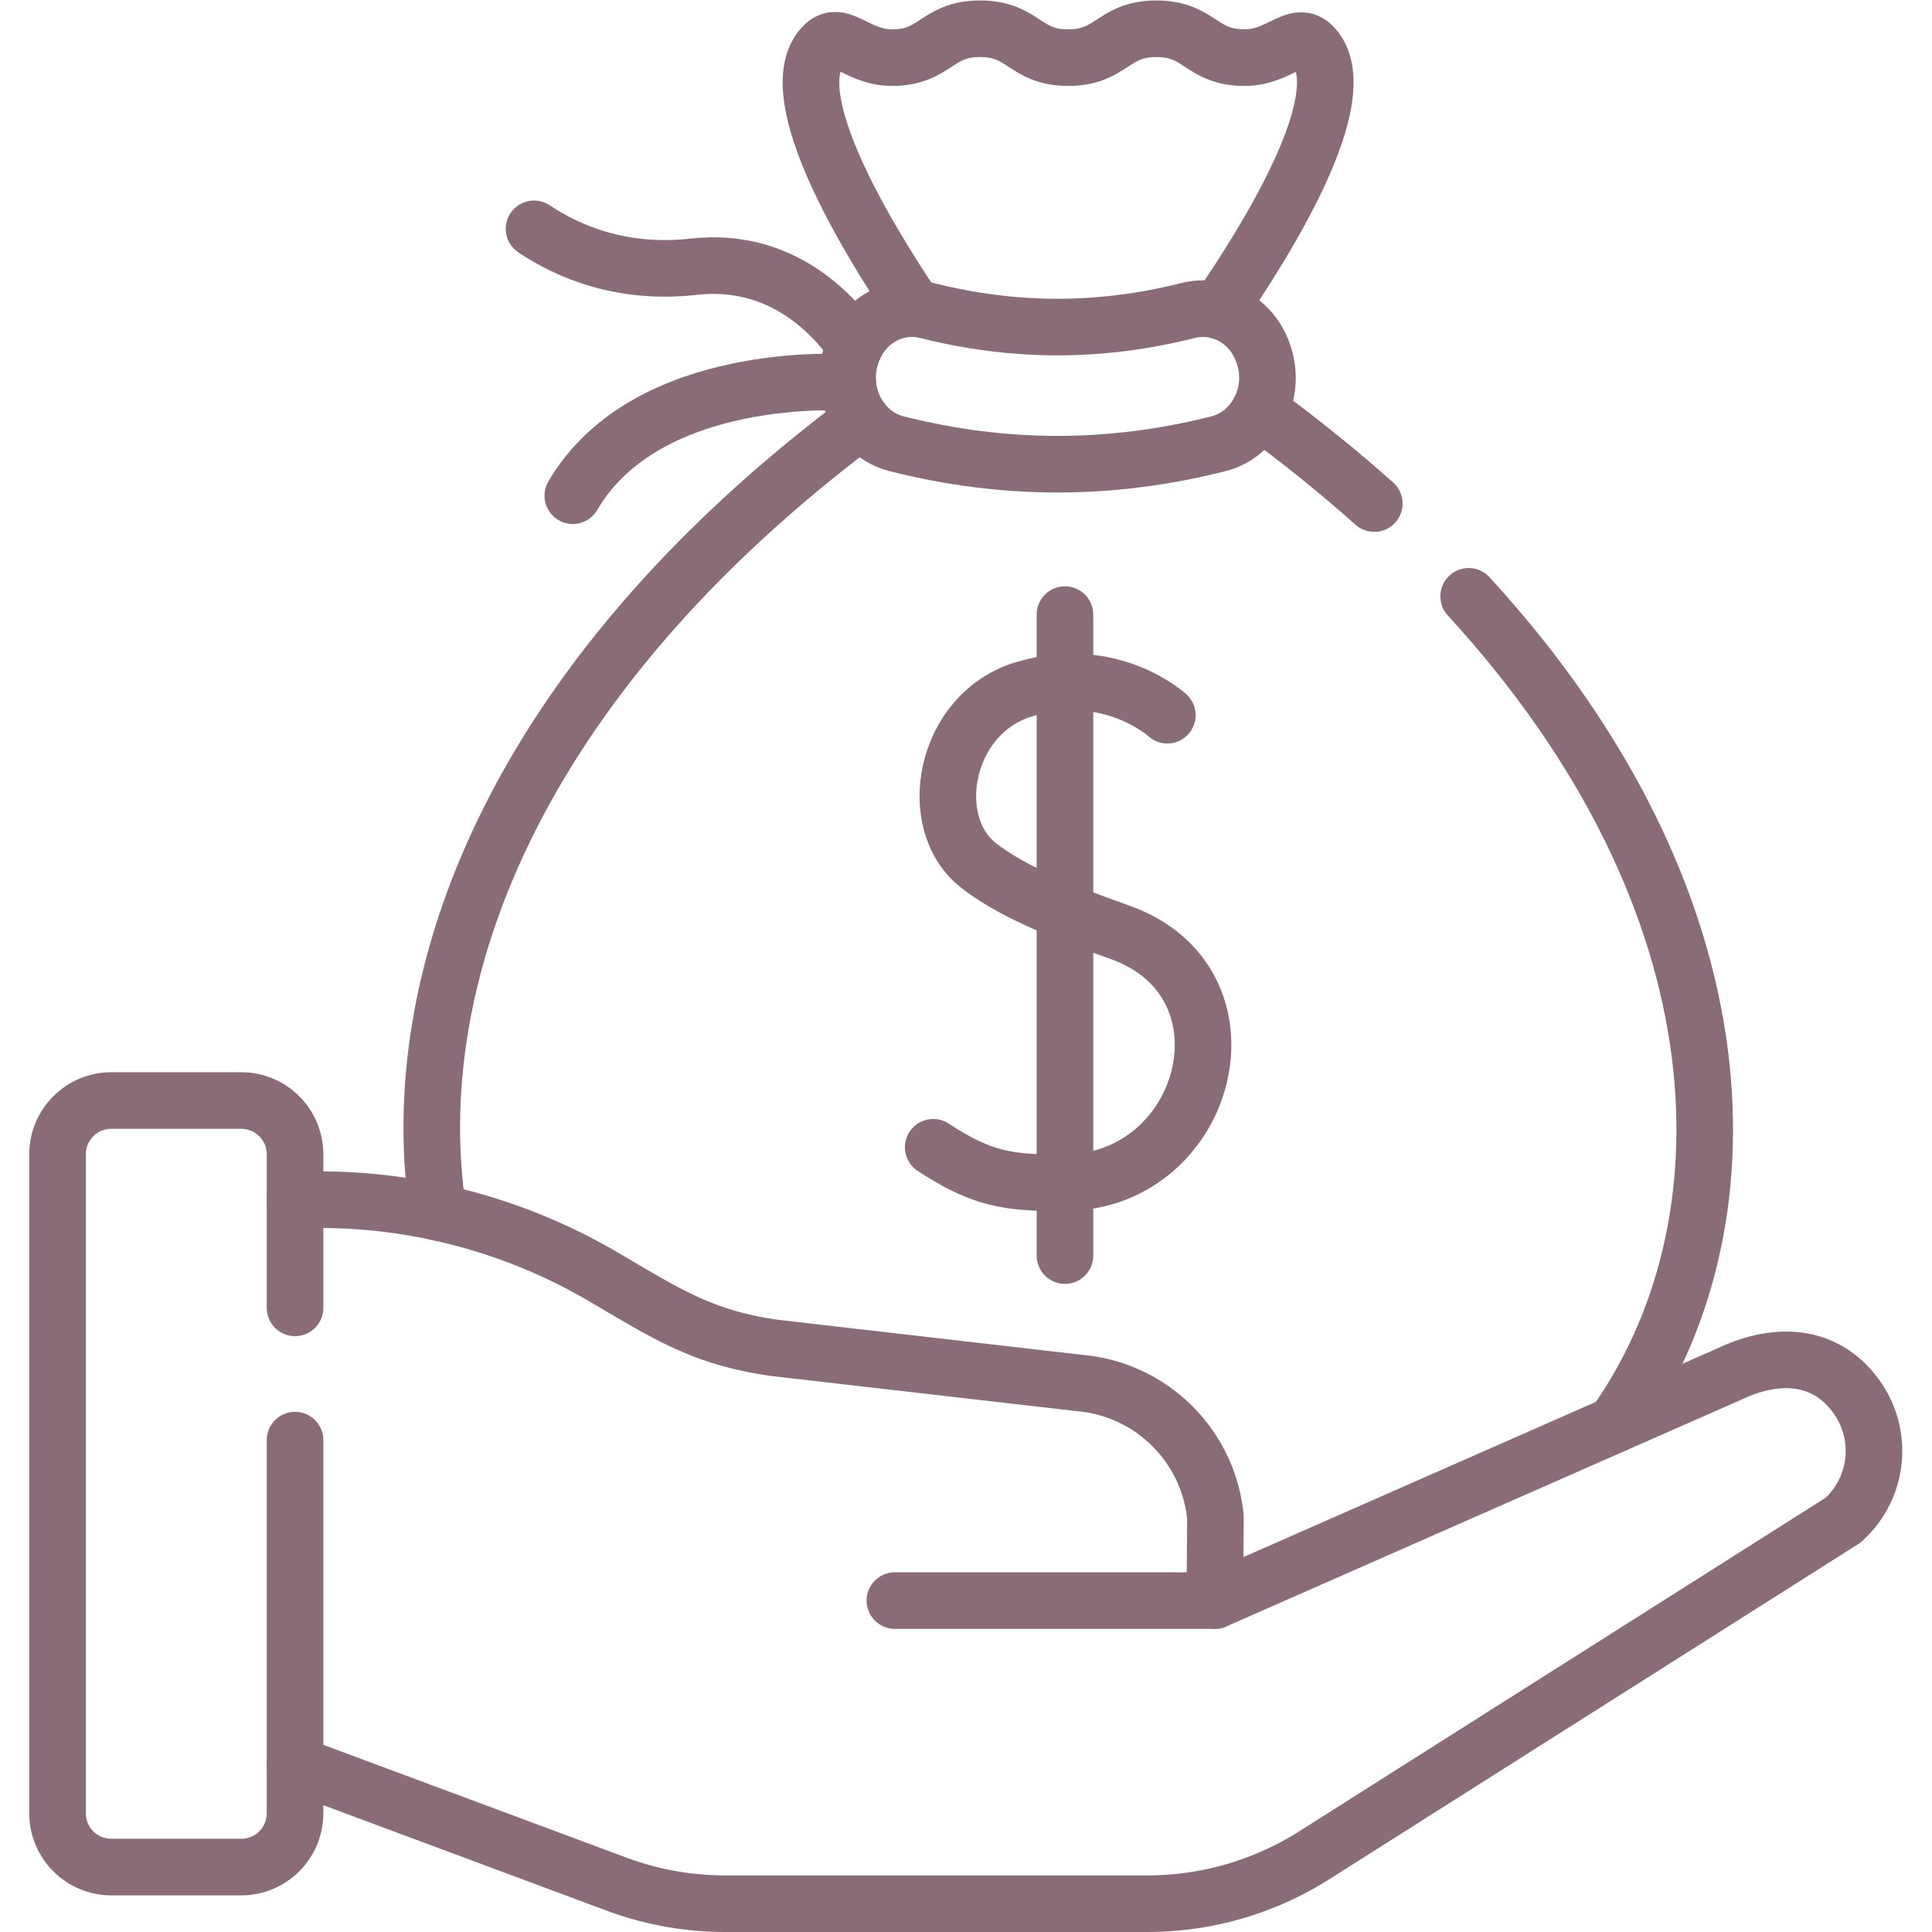 <svg xmlns="http://www.w3.org/2000/svg" version="1.1" xmlns:xlink="http://www.w3.org/1999/xlink" width="512" height="512" x="0" y="0" viewBox="0 0 682.667 682.667" style="enable-background:new 0 0 512 512" xml:space="preserve" class=""><g><defs><clipPath id="a" clipPathUnits="userSpaceOnUse"><path d="M0 512h512V0H0Z" fill="#8a6c78" opacity="1" data-original="#000000"></path></clipPath></defs><g clip-path="url(#a)" transform="matrix(1.333 0 0 -1.333 0 682.667)"><path d="M0 0c-6.504 9.272-20.279 23.383-42.788 20.869-19.064-2.129-33.286 3.989-42.317 10.045" style="stroke-width:15;stroke-linecap:round;stroke-linejoin:round;stroke-miterlimit:10;stroke-dasharray:none;stroke-opacity:1" transform="translate(226.67 420.555)" fill="none" stroke="#8a6c78" stroke-width="15" stroke-linecap="round" stroke-linejoin="round" stroke-miterlimit="10" stroke-dasharray="none" stroke-opacity="" data-original="#000000" opacity="1"></path><path d="M0 0s-53.08 3.816-72.873-30.013" style="stroke-width:15;stroke-linecap:round;stroke-linejoin:round;stroke-miterlimit:10;stroke-dasharray:none;stroke-opacity:1" transform="translate(224.712 410.741)" fill="none" stroke="#8a6c78" stroke-width="15" stroke-linecap="round" stroke-linejoin="round" stroke-miterlimit="10" stroke-dasharray="none" stroke-opacity="" data-original="#000000" opacity="1"></path><path d="M0 0c-28.511-7.2-56.677-7.201-85.193 0-9.925 2.507-15.551 13.667-11.979 23.812l.119.339c2.995 8.506 11.488 13.279 19.812 11.189 23.345-5.861 45.937-5.863 69.289 0 8.324 2.09 16.817-2.684 19.811-11.189l.12-.34C15.551 13.666 9.925 2.507 0 0Z" style="stroke-width:15;stroke-linecap:round;stroke-linejoin:round;stroke-miterlimit:10;stroke-dasharray:none;stroke-opacity:1" transform="translate(322.92 394.484)" fill="none" stroke="#8a6c78" stroke-width="15" stroke-linecap="round" stroke-linejoin="round" stroke-miterlimit="10" stroke-dasharray="none" stroke-opacity="" data-original="#000000" opacity="1"></path><path d="M0 0c13.454 19.536 35.978 56.158 25.832 69.296-4.809 6.225-8.909-2.23-18.854-2.23-11.685 0-11.685 7.645-23.369 7.645-11.683 0-11.683-7.645-23.367-7.645-11.682 0-11.682 7.645-23.365 7.645-11.683 0-11.683-7.645-23.365-7.645-9.956 0-14.04 8.565-18.88 2.336C-115.44 56.438-93.713 20.203-80.436.504" style="stroke-width:15;stroke-linecap:round;stroke-linejoin:round;stroke-miterlimit:10;stroke-dasharray:none;stroke-opacity:1" transform="translate(322.92 429.79)" fill="none" stroke="#8a6c78" stroke-width="15" stroke-linecap="round" stroke-linejoin="round" stroke-miterlimit="10" stroke-dasharray="none" stroke-opacity="" data-original="#000000" opacity="1"></path><path d="M0 0c-9.32 8.303-19.469 16.516-30.488 24.597" style="stroke-width:15;stroke-linecap:round;stroke-linejoin:round;stroke-miterlimit:10;stroke-dasharray:none;stroke-opacity:1" transform="translate(364.295 378.643)" fill="none" stroke="#8a6c78" stroke-width="15" stroke-linecap="round" stroke-linejoin="round" stroke-miterlimit="10" stroke-dasharray="none" stroke-opacity="" data-original="#000000" opacity="1"></path><path d="M0 0c-92.736-69.443-121.721-148.492-112.267-210.017" style="stroke-width:15;stroke-linecap:round;stroke-linejoin:round;stroke-miterlimit:10;stroke-dasharray:none;stroke-opacity:1" transform="translate(228.419 400.747)" fill="none" stroke="#8a6c78" stroke-width="15" stroke-linecap="round" stroke-linejoin="round" stroke-miterlimit="10" stroke-dasharray="none" stroke-opacity="" data-original="#000000" opacity="1"></path><path d="M0 0c36.987 51.994 36.101 138.002-38.666 219.557" style="stroke-width:15;stroke-linecap:round;stroke-linejoin:round;stroke-miterlimit:10;stroke-dasharray:none;stroke-opacity:1" transform="translate(427.972 134.498)" fill="none" stroke="#8a6c78" stroke-width="15" stroke-linecap="round" stroke-linejoin="round" stroke-miterlimit="10" stroke-dasharray="none" stroke-opacity="" data-original="#000000" opacity="1"></path><path d="m0 0-.004-.533.353.155C.234-.25.116-.126 0 0" style="fill-opacity:1;fill-rule:nonzero;stroke:none" transform="translate(312.003 132.78)" fill="#ffddce" data-original="#ffddce" class=""></path><path d="M0 0h84.819" style="stroke-width:15;stroke-linecap:round;stroke-linejoin:round;stroke-miterlimit:10;stroke-dasharray:none;stroke-opacity:1" transform="translate(237.208 87.85)" fill="none" stroke="#8a6c78" stroke-width="15" stroke-linecap="round" stroke-linejoin="round" stroke-miterlimit="10" stroke-dasharray="none" stroke-opacity="" data-original="#000000" opacity="1"></path><path d="m0 0 85.216-31.718a82.63 82.63 0 0 1 28.822-5.19h111.899a82.623 82.623 0 0 1 44.224 12.832l140.108 88.78c9.243 8.208 10.957 22.003 4.002 32.223-7.608 11.182-20.196 13.126-34.046 6.577l-136.41-60.063.162 22.132c-1.807 18.165-15.793 32.744-33.869 35.302l-83.069 9.563c-19.162 2.712-28.738 9.133-45.443 18.906A148.878 148.878 0 0 1 6.42 149.717H0" style="stroke-width:15;stroke-linecap:round;stroke-linejoin:round;stroke-miterlimit:10;stroke-dasharray:none;stroke-opacity:1" transform="translate(78.211 44.408)" fill="none" stroke="#8a6c78" stroke-width="15" stroke-linecap="round" stroke-linejoin="round" stroke-miterlimit="10" stroke-dasharray="none" stroke-opacity="" data-original="#000000" opacity="1"></path><path d="M0 0v-98.906c0-7.878-6.386-14.265-14.264-14.265h-34.427c-7.878 0-14.265 6.387-14.265 14.265V75.758c0 7.878 6.387 14.263 14.265 14.263h34.427C-6.386 90.021 0 83.636 0 75.758V35.06" style="stroke-width:15;stroke-linecap:round;stroke-linejoin:round;stroke-miterlimit:10;stroke-dasharray:none;stroke-opacity:1" transform="translate(78.211 130.384)" fill="none" stroke="#8a6c78" stroke-width="15" stroke-linecap="round" stroke-linejoin="round" stroke-miterlimit="10" stroke-dasharray="none" stroke-opacity="" data-original="#000000" opacity="1"></path><path d="M0 0s-14.964 13.802-38.03 6.854c-21.179-6.38-26.439-35.36-12.047-46.648 8.264-6.481 20.699-11.811 37.458-17.735 37.508-13.258 23.642-66.155-14.511-66.409-14.89-.098-21.85.846-34.93 9.403" style="stroke-width:15;stroke-linecap:round;stroke-linejoin:round;stroke-miterlimit:10;stroke-dasharray:none;stroke-opacity:1" transform="translate(309.428 322.546)" fill="none" stroke="#8a6c78" stroke-width="15" stroke-linecap="round" stroke-linejoin="round" stroke-miterlimit="10" stroke-dasharray="none" stroke-opacity="" data-original="#000000" opacity="1"></path><path d="M0 0v-169.91" style="stroke-width:15;stroke-linecap:round;stroke-linejoin:round;stroke-miterlimit:10;stroke-dasharray:none;stroke-opacity:1" transform="translate(282.298 349.21)" fill="none" stroke="#8a6c78" stroke-width="15" stroke-linecap="round" stroke-linejoin="round" stroke-miterlimit="10" stroke-dasharray="none" stroke-opacity="" data-original="#000000" opacity="1"></path></g></g></svg>